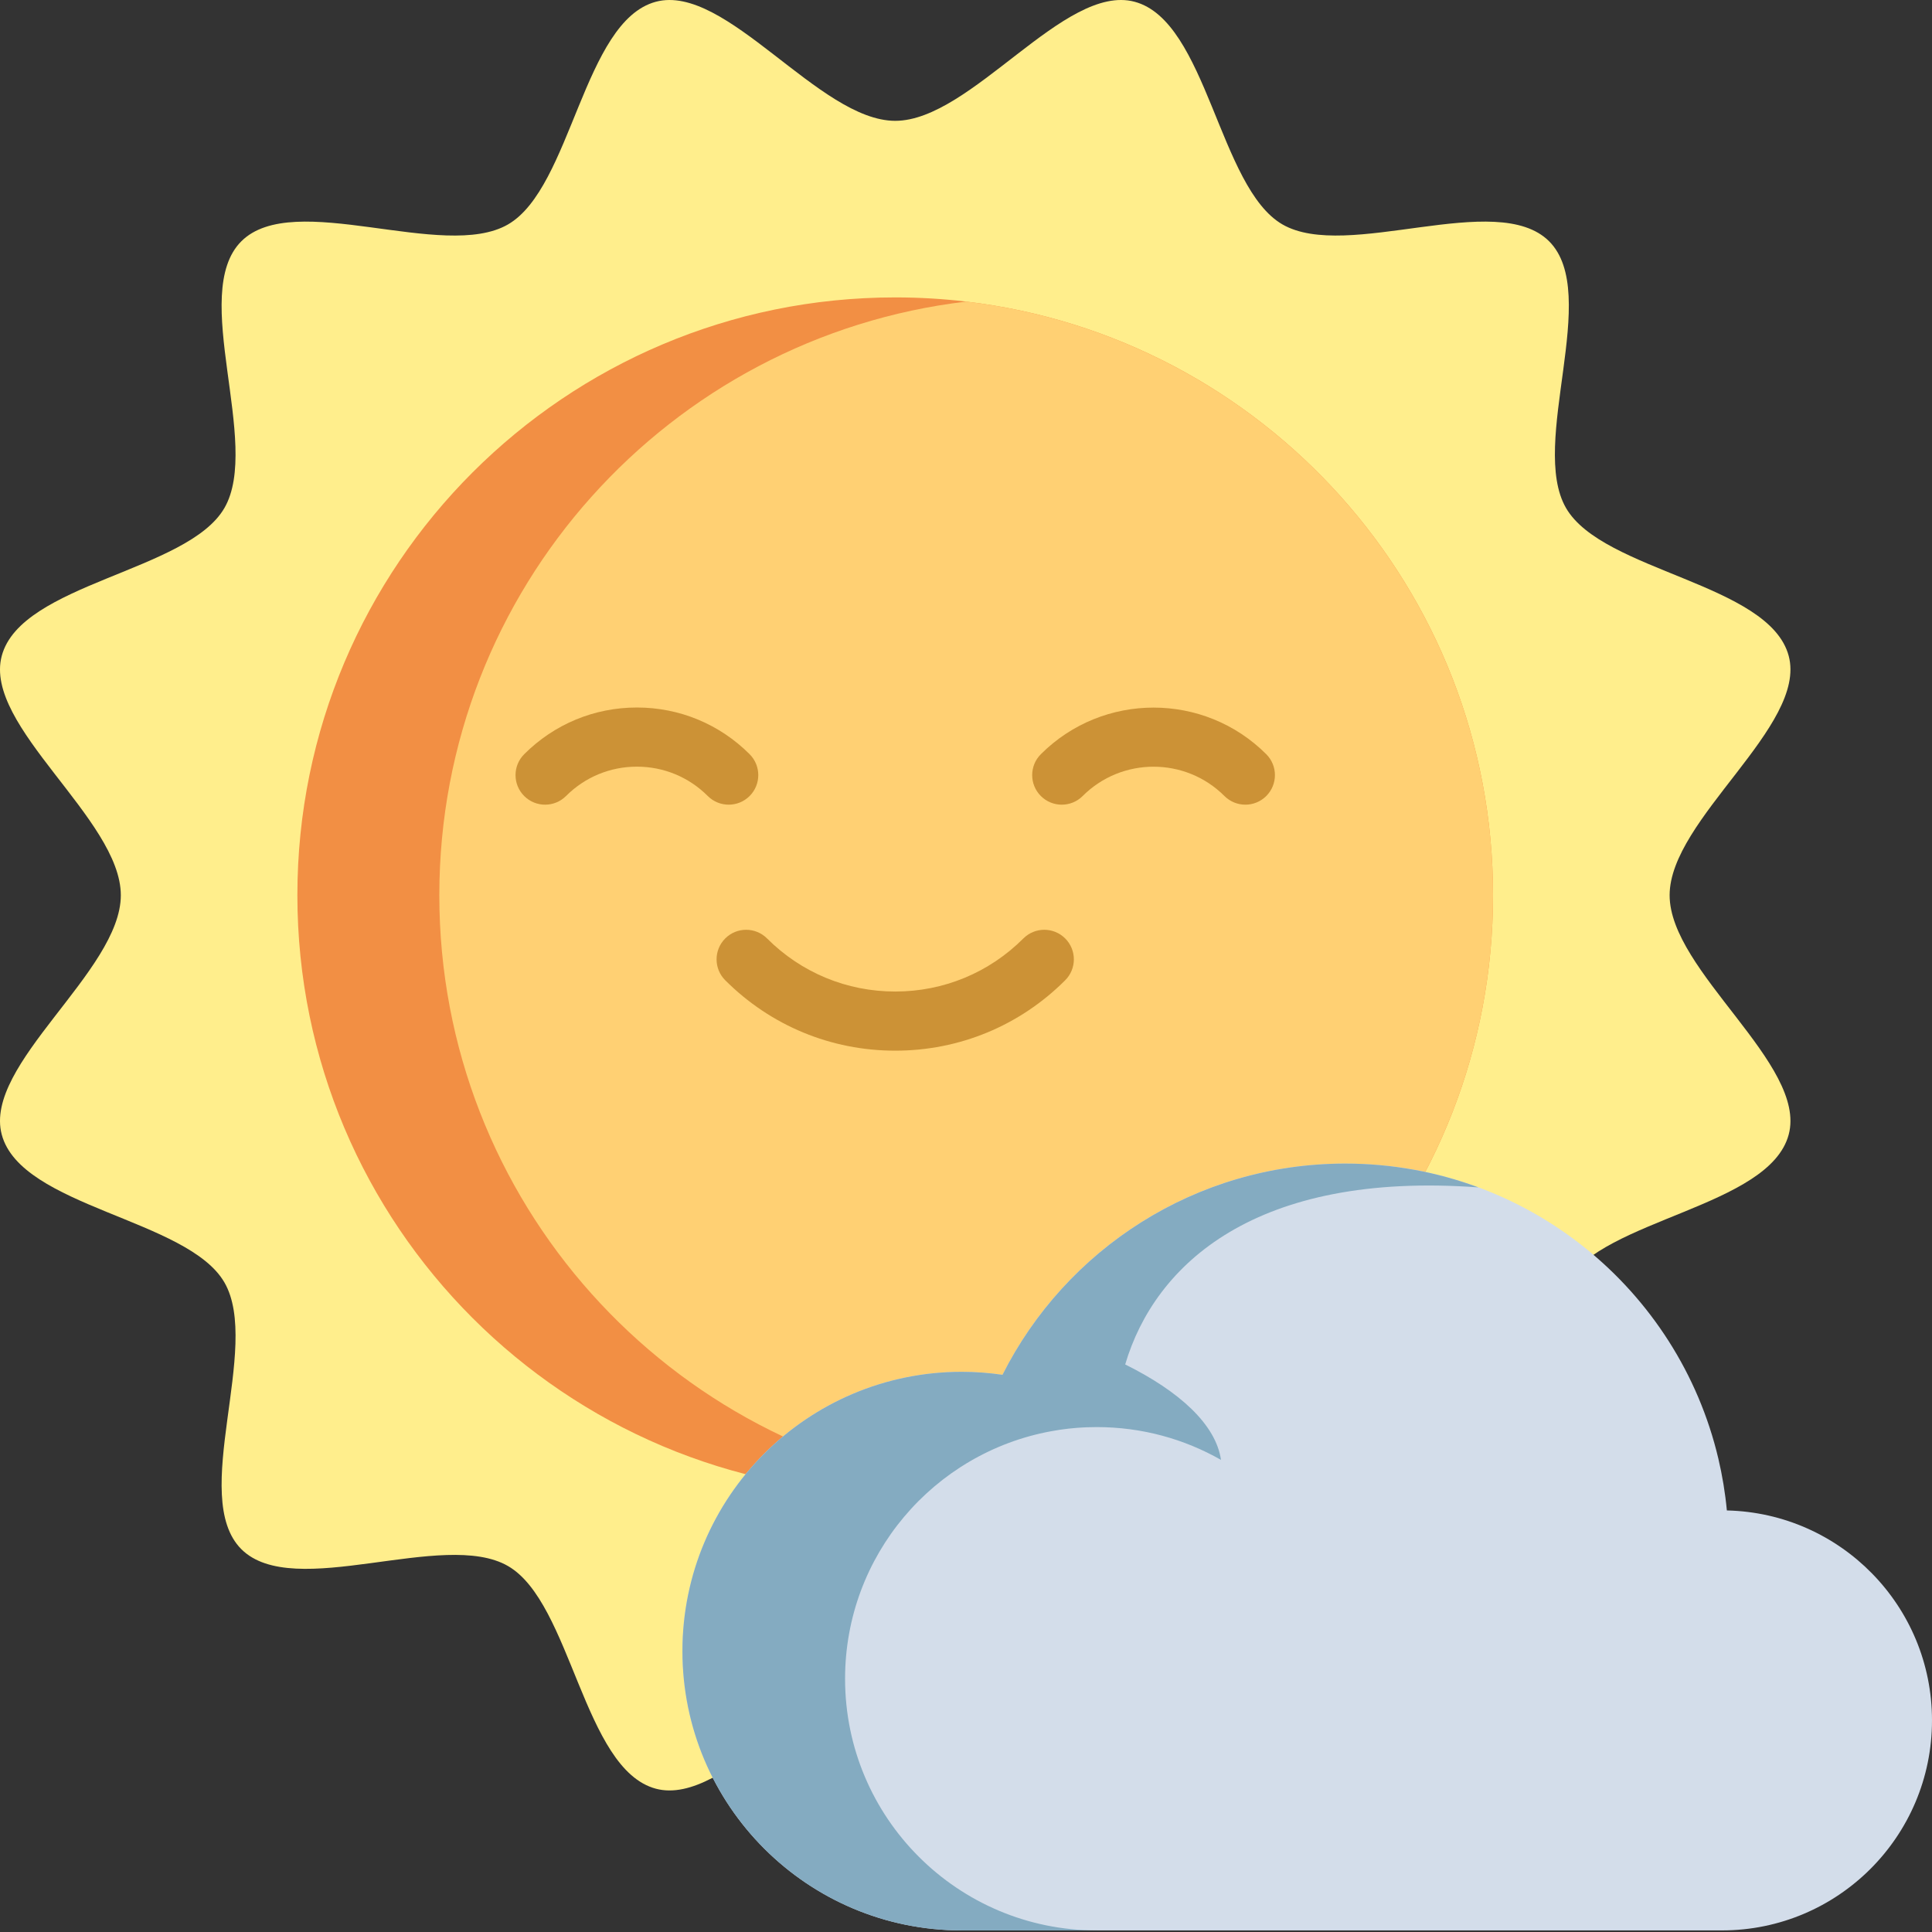 <svg height="512pt" viewBox="0 0 512.001 512" width="512pt" xmlns="http://www.w3.org/2000/svg"><rect x="0" y="0" width="512.001" height="512" fill="#333333" stroke="none"/><path d="m442.469 237.242c0-20.156 36.523-44.84 31.555-63.43-5.141-19.238-49.262-22.336-59.008-39.18-9.883-17.086 9.387-56.816-4.48-70.684-13.863-13.863-53.594 5.406-70.68-4.48-16.844-9.742-19.941-53.863-39.176-59.004-18.594-4.969-43.277 31.555-63.438 31.555-20.156 0-44.84-36.523-63.434-31.555-19.234 5.141-22.336 49.262-39.176 59.008-17.086 9.883-56.816-9.387-70.684 4.48-13.863 13.863 5.406 53.594-4.48 70.68-9.742 16.844-53.863 19.941-59.004 39.18-4.969 18.59 31.555 43.273 31.555 63.434 0 20.156-36.523 44.84-31.555 63.434 5.141 19.234 49.262 22.336 59.008 39.176 9.883 17.086-9.387 56.816 4.48 70.684 13.863 13.863 53.594-5.406 70.68 4.48 16.84 9.742 19.941 53.863 39.176 59.004 18.594 4.969 43.277-31.555 63.438-31.555 20.156 0 44.84 36.523 63.434 31.555 19.234-5.141 22.332-49.262 39.176-59.008 17.086-9.883 56.816 9.387 70.684-4.48 13.863-13.863-5.406-53.594 4.48-70.68 9.742-16.84 53.863-19.941 59.004-39.176 4.969-18.594-31.555-43.277-31.555-63.438zm0 0" fill="#ffee8c"/><path d="m395.672 237.242c0 81.137-60.98 148.031-139.617 157.328-6.164.73-12.445 1.109-18.809 1.109-87.5 0-158.438-70.938-158.438-158.438s70.938-158.426 158.438-158.426c6.363 0 12.645.375 18.809 1.105 78.637 9.301 139.617 76.184 139.617 157.32zm0 0" fill="#f28f44"/><path d="m395.672 237.242c0 81.137-60.98 148.031-139.617 157.328-78.637-9.297-139.629-76.191-139.629-157.328 0-81.137 60.992-148.02 139.629-157.32 78.637 9.301 139.617 76.184 139.617 157.32zm0 0" fill="#ffd073"/><path d="m512 455.918c0 30.738-24.918 55.66-55.672 55.66h-201.453c-40.879 0-74.02-33.133-74.02-74.02 0-40.875 33.141-74.02 74.02-74.02 3.668 0 7.27.281 10.805.793 16.715-33.195 51.094-55.977 90.809-55.977 48.055 0 88.316 33.363 98.891 78.191 1.055 4.473 1.816 9.059 2.258 13.73v.008c30.133.691 54.363 25.328 54.363 55.633zm0 0" fill="#d3ddea"/><path d="m391.805 314.672c-11-4.086-22.902-6.312-35.316-6.312-39.715 0-74.082 22.781-90.812 55.965v.012c-3.531-.512-7.137-.793-10.805-.793-40.887 0-74.02 33.145-74.02 74.02 0 40.887 33.133 74.02 74.02 74.02h35.777c-36.84 0-66.695-29.863-66.695-66.695 0-32.684 23.512-59.883 54.555-65.586 3.074-.578 6.219-.934 9.426-1.059.898-.031 1.809-.051 2.715-.051 11.977 0 23.219 3.156 32.926 8.695-1.348-9.398-11.062-18.199-25.387-25.293 7.867-26.598 34.633-51.266 93.617-46.922zm0 0" fill="#84abc1"/><g fill="#cc9236"><path d="m193.113 213.246c-2.008 0-4.012-.762-5.543-2.293-5.016-5.02-11.688-7.781-18.785-7.781s-13.77 2.762-18.785 7.781c-3.062 3.059-8.023 3.059-11.082 0-3.062-3.062-3.062-8.023 0-11.082 7.977-7.98 18.586-12.375 29.867-12.375 11.285 0 21.891 4.395 29.871 12.375 3.059 3.059 3.059 8.023 0 11.082-1.535 1.531-3.539 2.293-5.543 2.293zm0 0"/><path d="m330.031 213.246c-2.004 0-4.008-.762-5.539-2.293-10.359-10.359-27.215-10.359-37.574 0-3.062 3.059-8.023 3.059-11.082 0-3.062-3.062-3.062-8.023 0-11.082 16.469-16.469 43.27-16.469 59.738 0 3.062 3.059 3.062 8.02 0 11.082-1.531 1.531-3.535 2.293-5.543 2.293zm0 0"/><path d="m237.246 278.438c-17.02 0-33.016-6.625-45.051-18.66-3.059-3.059-3.059-8.02 0-11.082 3.062-3.059 8.023-3.059 11.082 0 9.074 9.074 21.137 14.07 33.965 14.07 12.832 0 24.895-4.996 33.965-14.07 3.062-3.059 8.023-3.059 11.082 0 3.062 3.062 3.062 8.023 0 11.082-12.031 12.035-28.027 18.66-45.043 18.66zm0 0"/></g></svg>